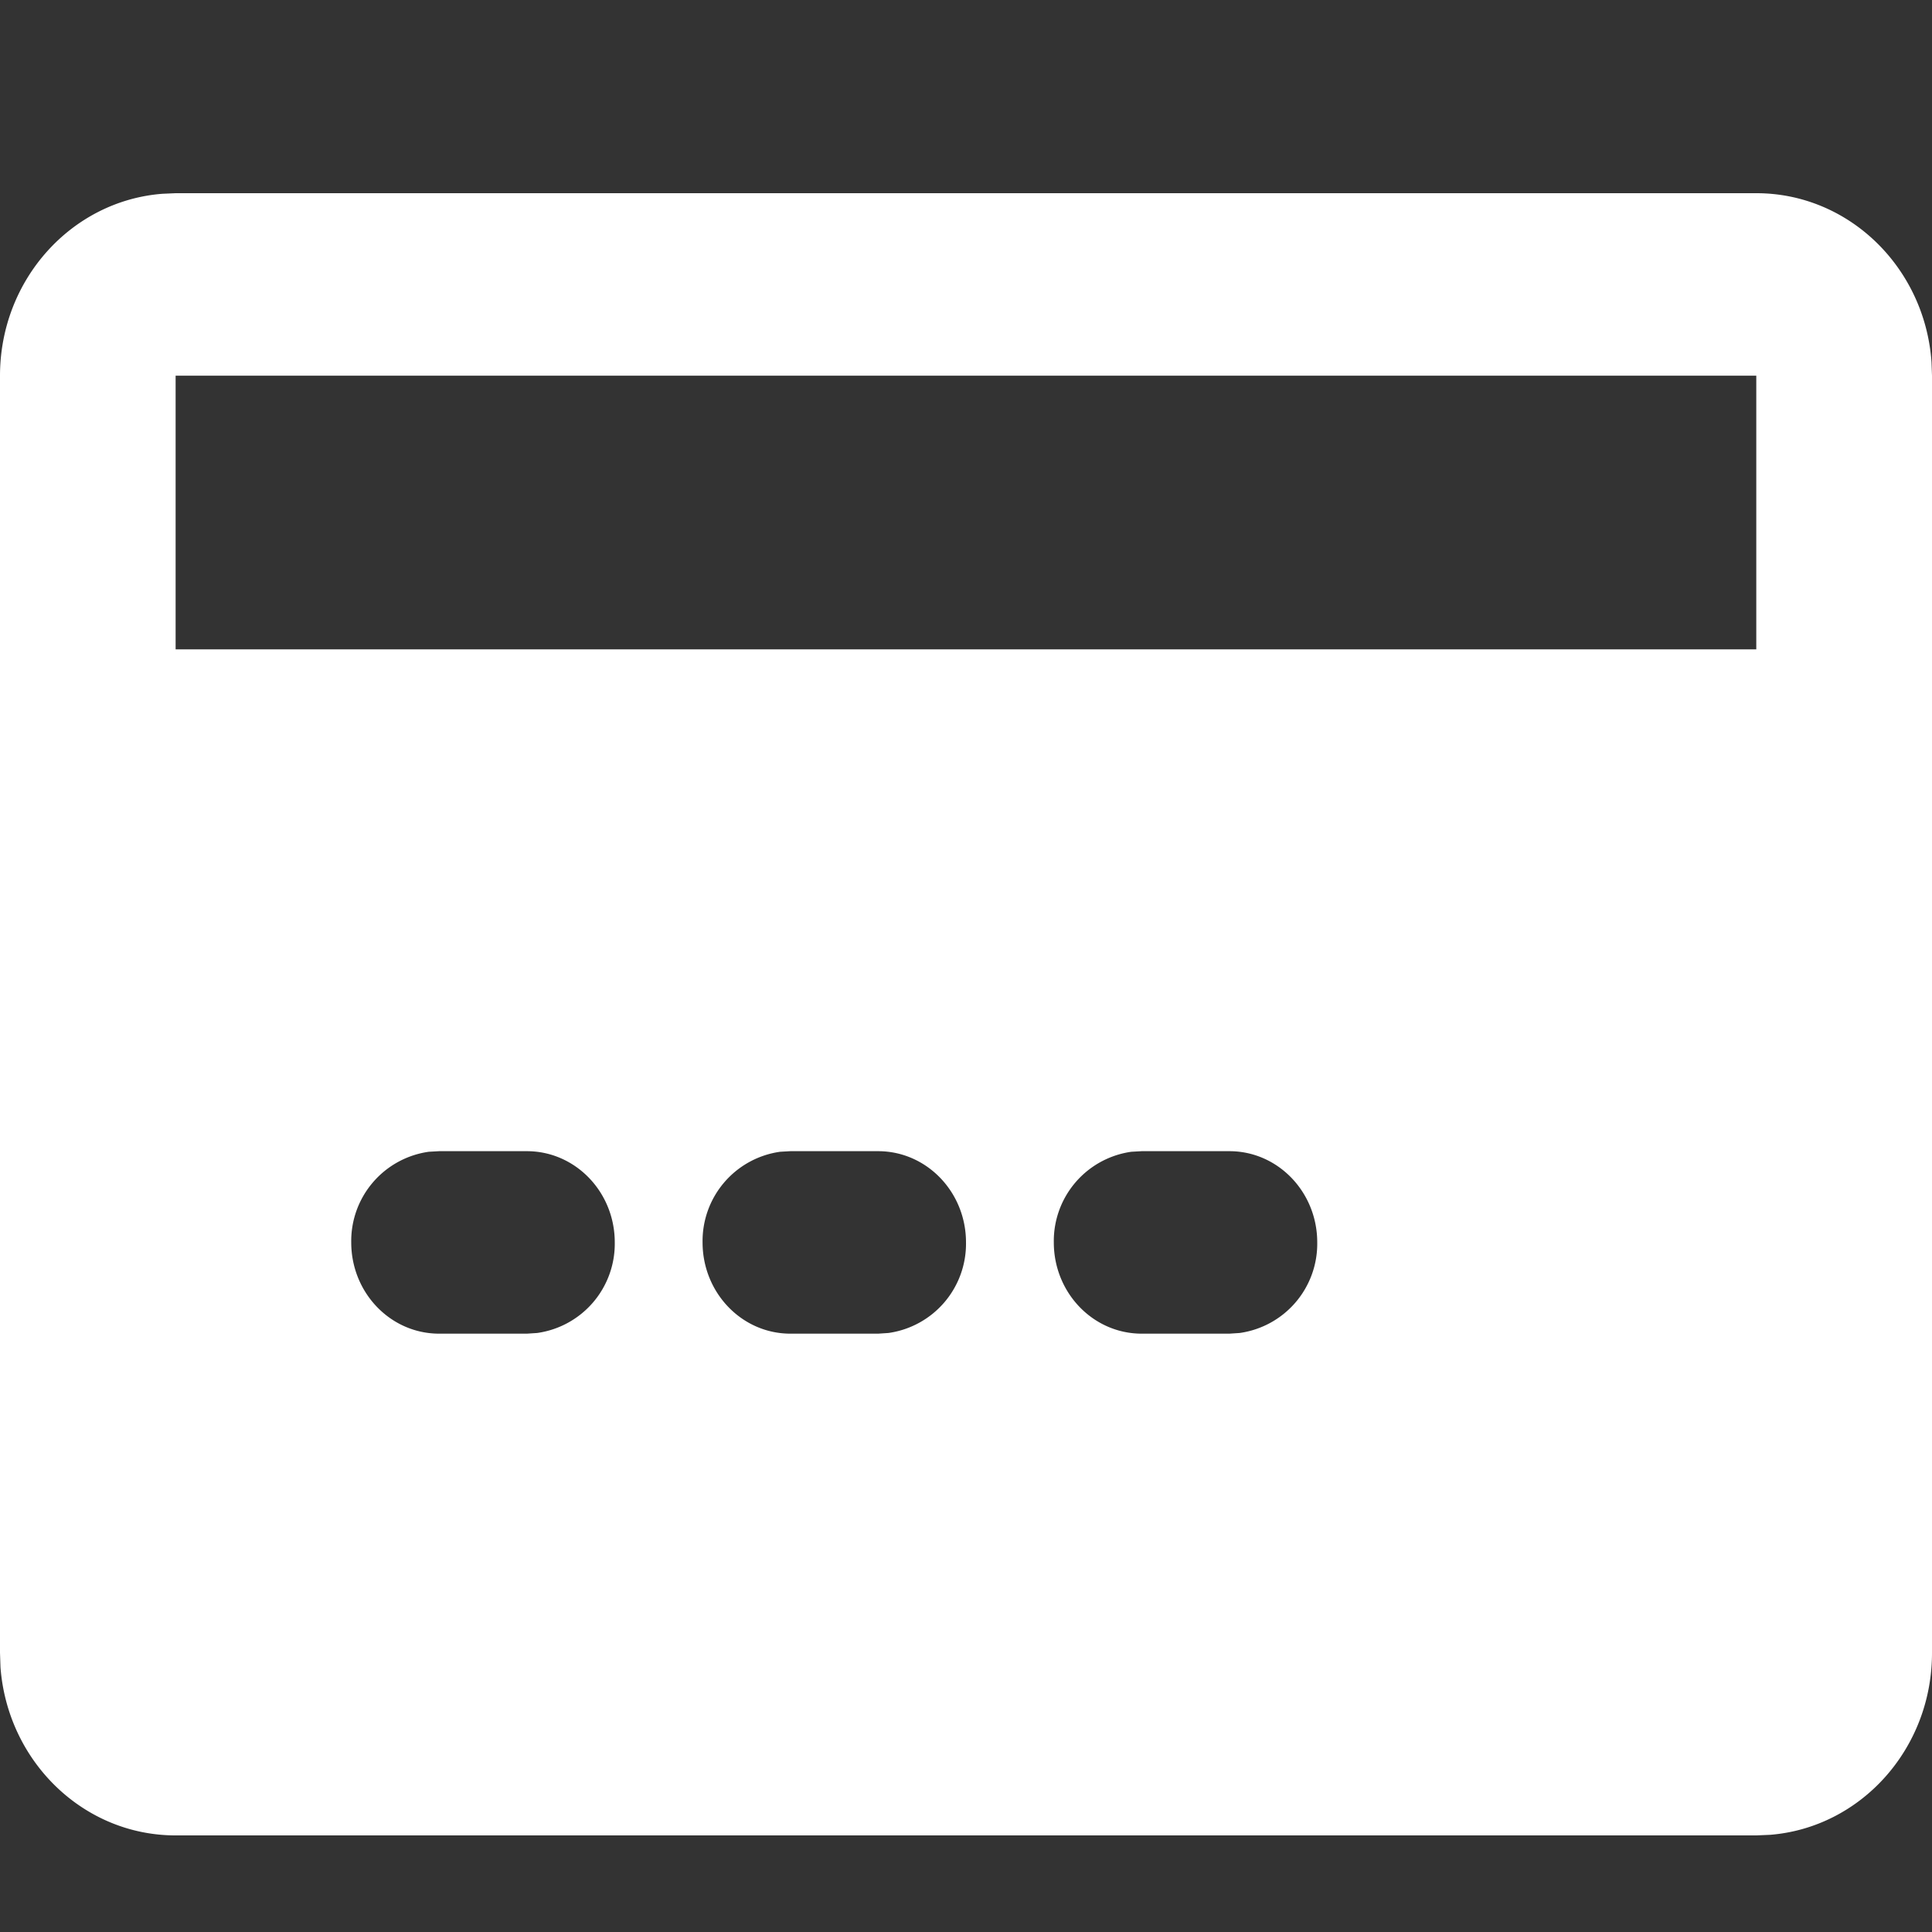 <?xml version="1.0" standalone="no"?><!DOCTYPE svg PUBLIC "-//W3C//DTD SVG 1.1//EN" "http://www.w3.org/Graphics/SVG/1.1/DTD/svg11.dtd"><svg t="1705544739527" class="icon" viewBox="0 0 1024 1024" version="1.1" xmlns="http://www.w3.org/2000/svg" p-id="41968" xmlns:xlink="http://www.w3.org/1999/xlink" width="200" height="200"><rect x="0" y="0" width="1024" height="1024" fill="#333333" stroke="none"/><path d="M930.918 102.4c49.05 0 89.293 39.424 92.826 89.498l0.256 7.168v677.018c0 50.893-37.786 92.57-85.811 96.41l-7.27 0.307H93.082c-48.947 0-89.088-39.27-92.826-89.139L0 876.032V199.168c0-50.995 37.99-92.774 86.118-96.461L93.082 102.4h837.837zM279.296 610.15h-46.592l-5.427 0.307a47.77 47.77 0 0 0-41.114 48.026c0 26.726 20.838 48.384 46.592 48.384h46.541l5.427-0.358a47.77 47.77 0 0 0 41.114-48.026c0-26.675-20.838-48.333-46.592-48.333z m186.163 0h-46.592l-5.376 0.307a47.77 47.77 0 0 0-41.114 48.026c0 26.726 20.838 48.384 46.541 48.384h46.541l5.427-0.358a47.77 47.77 0 0 0 41.114-48.026c0-26.675-20.838-48.333-46.592-48.333z m186.163 0h-46.541l-5.427 0.307a47.77 47.77 0 0 0-41.114 48.026c0 26.726 20.838 48.384 46.592 48.384h46.49l5.427-0.358a47.77 47.77 0 0 0 41.114-48.026c0-26.675-20.838-48.333-46.541-48.333z m279.296-411.034H93.082v145.05h837.786V199.117z" fill="#ffffff" p-id="41969"></path></svg>